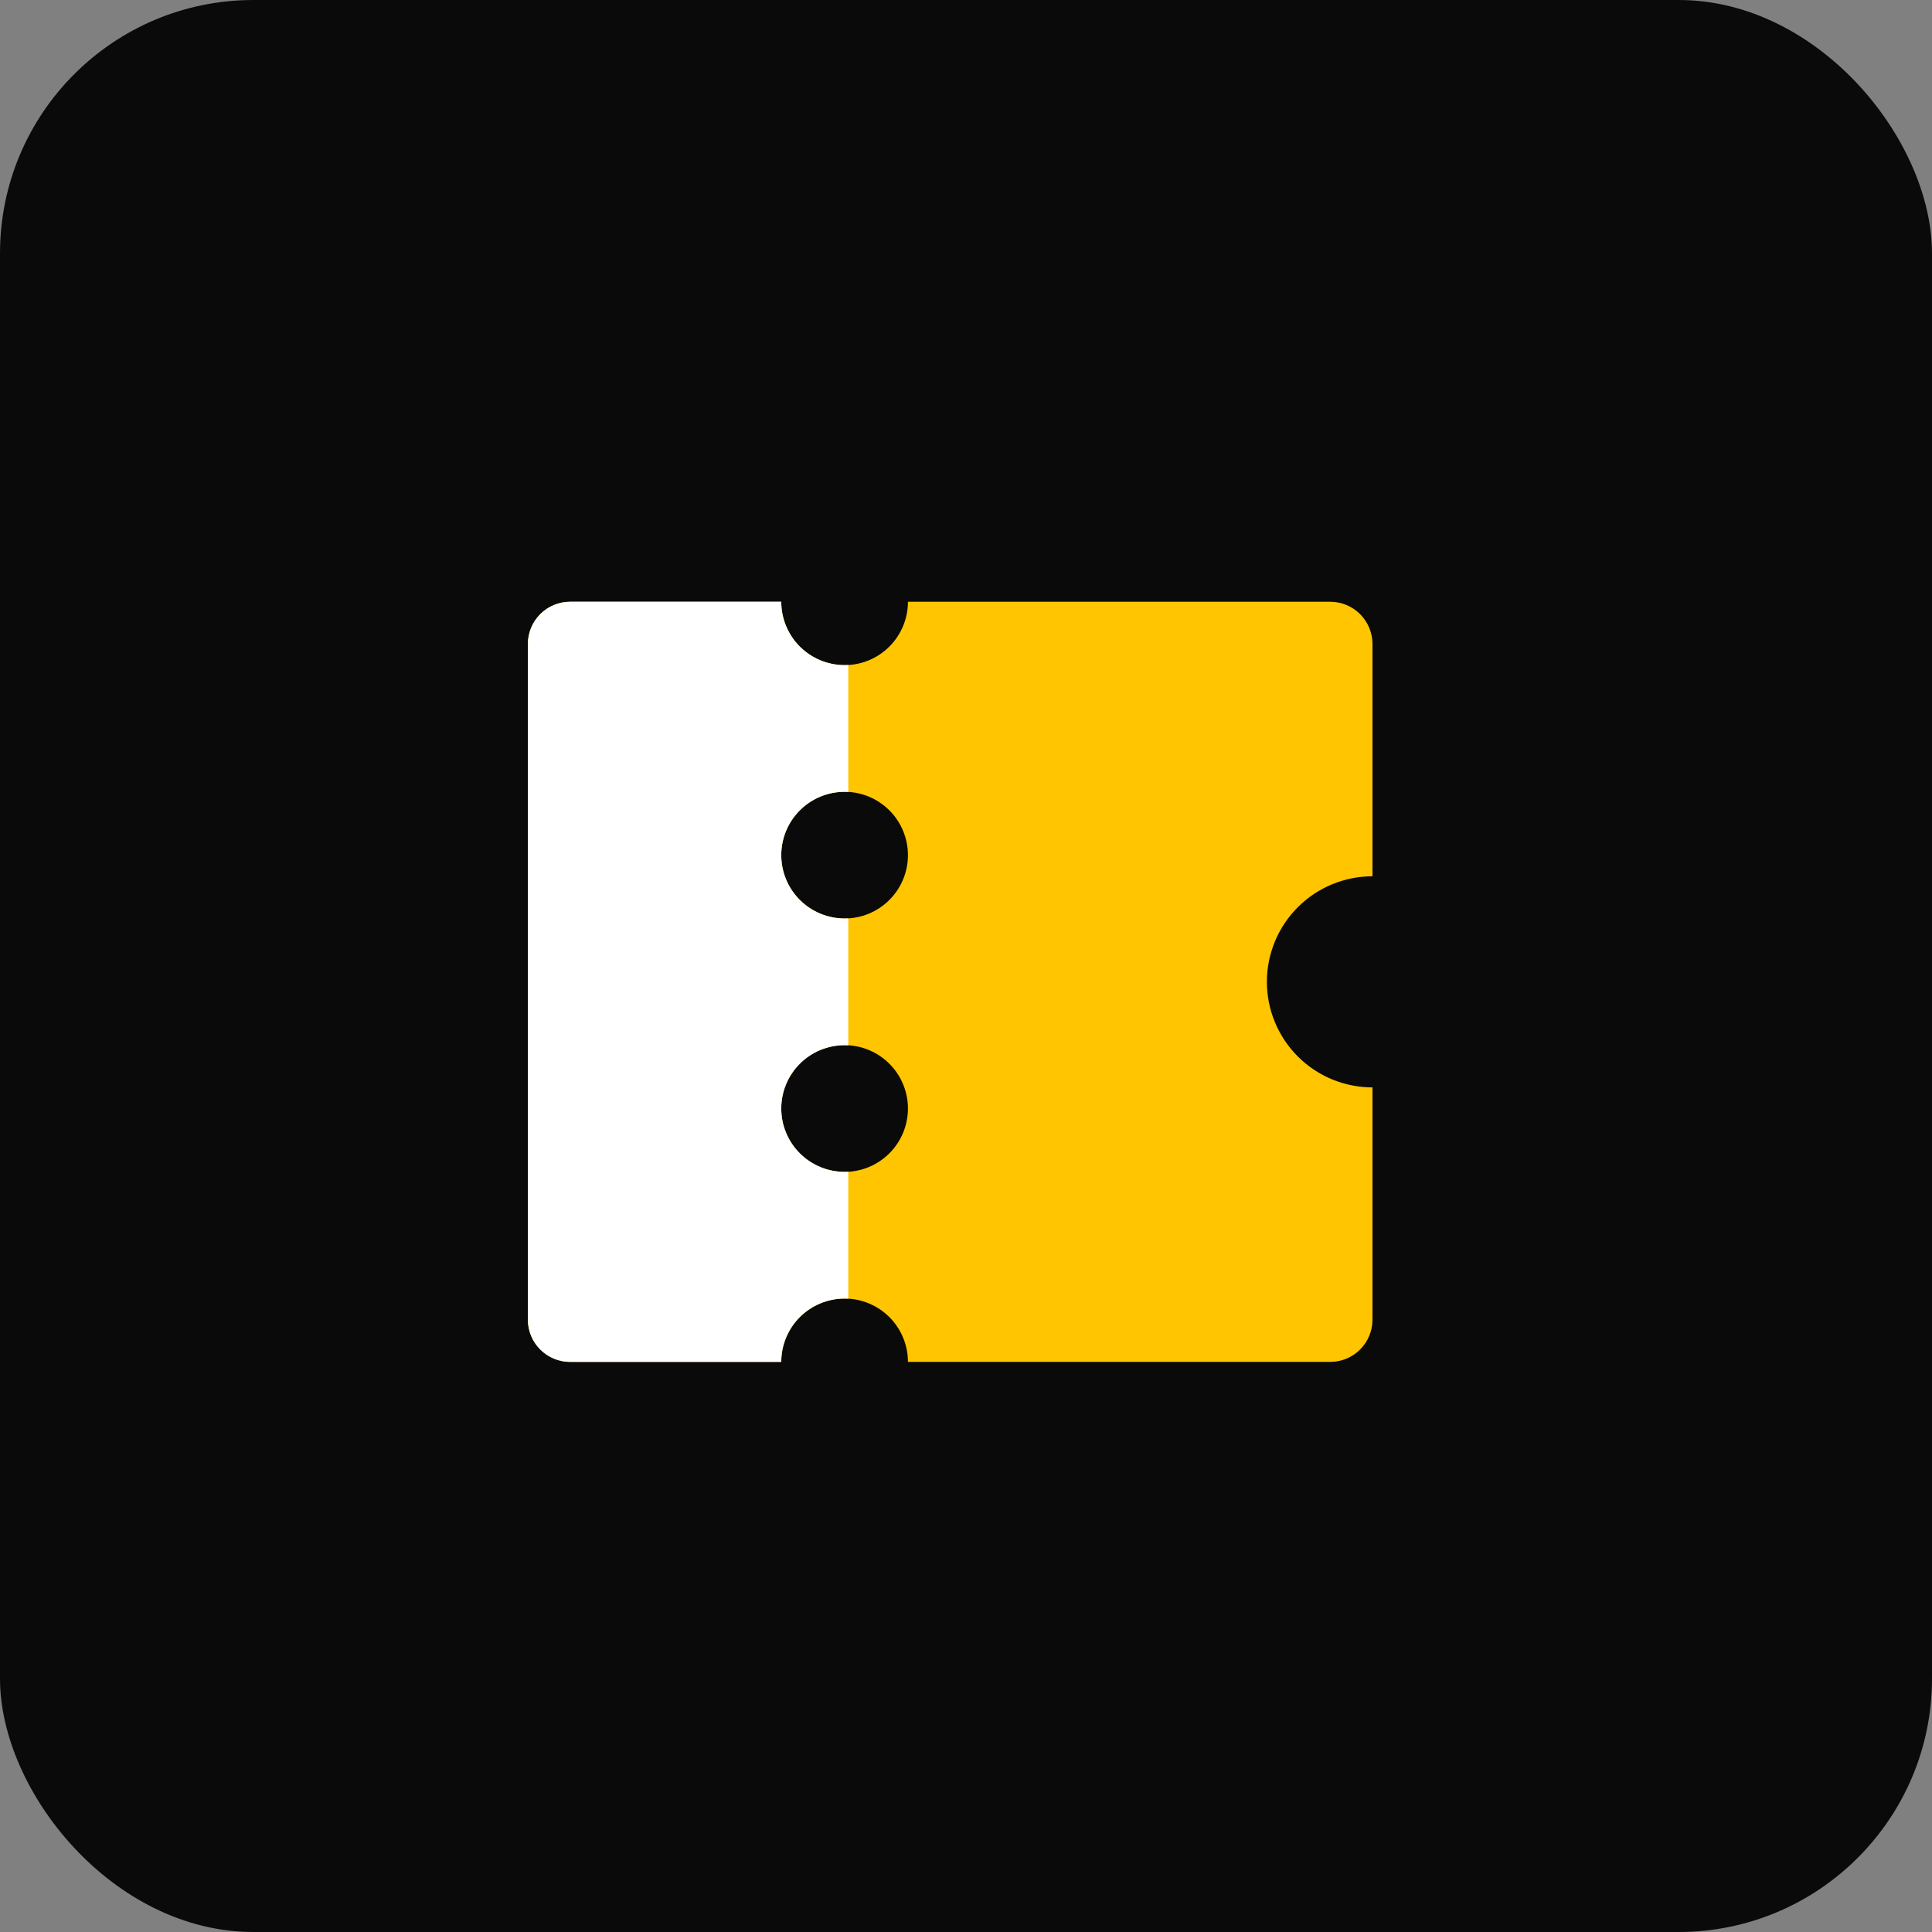 <svg width="61" height="61" viewBox="0 0 61 61" fill="none" xmlns="http://www.w3.org/2000/svg">
<rect x="0" y="0" width="61" height="61" fill="#808080" stroke="none"/>
<rect width="61" height="61" rx="8" fill="#0A0A0A"/>
<g clip-path="url(#clip0_614_90)">
<path d="M28.667 43C28.667 42.47 28.456 41.961 28.081 41.586C27.706 41.211 27.197 41 26.667 41C26.137 41 25.628 41.211 25.253 41.586C24.878 41.961 24.667 42.47 24.667 43H18C17.647 43 17.308 42.859 17.058 42.609C16.808 42.359 16.667 42.02 16.667 41.667V20.333C16.667 19.98 16.808 19.641 17.058 19.39C17.308 19.14 17.647 19 18 19H24.667C24.667 19.53 24.878 20.039 25.253 20.414C25.628 20.789 26.137 21 26.667 21C27.197 21 27.706 20.789 28.081 20.414C28.456 20.039 28.667 19.53 28.667 19H42C42.354 19 42.693 19.14 42.943 19.39C43.193 19.641 43.334 19.98 43.334 20.333V27.667C42.45 27.667 41.602 28.018 40.977 28.643C40.352 29.268 40 30.116 40 31C40 31.884 40.352 32.732 40.977 33.357C41.602 33.982 42.45 34.333 43.334 34.333V41.667C43.334 42.02 43.193 42.359 42.943 42.609C42.693 42.859 42.354 43 42 43H28.667ZM26.667 29C27.197 29 27.706 28.789 28.081 28.414C28.456 28.039 28.667 27.53 28.667 27C28.667 26.47 28.456 25.961 28.081 25.586C27.706 25.211 27.197 25 26.667 25C26.137 25 25.628 25.211 25.253 25.586C24.878 25.961 24.667 26.47 24.667 27C24.667 27.53 24.878 28.039 25.253 28.414C25.628 28.789 26.137 29 26.667 29ZM26.667 37C27.197 37 27.706 36.789 28.081 36.414C28.456 36.039 28.667 35.53 28.667 35C28.667 34.47 28.456 33.961 28.081 33.586C27.706 33.211 27.197 33 26.667 33C26.137 33 25.628 33.211 25.253 33.586C24.878 33.961 24.667 34.47 24.667 35C24.667 35.53 24.878 36.039 25.253 36.414C25.628 36.789 26.137 37 26.667 37Z" fill="#FFC500"/>
<path fill-rule="evenodd" clip-rule="evenodd" d="M26.783 20.997C26.745 20.999 26.706 21 26.667 21C26.137 21 25.628 20.789 25.253 20.414C24.878 20.039 24.667 19.53 24.667 19H18C17.647 19 17.308 19.14 17.058 19.39C16.808 19.641 16.667 19.98 16.667 20.333V41.667C16.667 42.02 16.808 42.359 17.058 42.609C17.308 42.859 17.647 43 18 43H24.667C24.667 42.47 24.878 41.961 25.253 41.586C25.628 41.211 26.137 41 26.667 41C26.706 41 26.745 41.001 26.783 41.003V36.997C26.745 36.999 26.706 37 26.667 37C26.137 37 25.628 36.789 25.253 36.414C24.878 36.039 24.667 35.53 24.667 35C24.667 34.47 24.878 33.961 25.253 33.586C25.628 33.211 26.137 33 26.667 33C26.706 33 26.745 33.001 26.783 33.003V28.997C26.745 28.999 26.706 29 26.667 29C26.137 29 25.628 28.789 25.253 28.414C24.878 28.039 24.667 27.53 24.667 27C24.667 26.47 24.878 25.961 25.253 25.586C25.628 25.211 26.137 25 26.667 25C26.706 25 26.745 25.001 26.783 25.003V20.997Z" fill="white"/>
</g>
<defs>
<clipPath id="clip0_614_90">
<rect width="32" height="32" fill="white" transform="translate(14 15)"/>
</clipPath>
</defs>
</svg>
